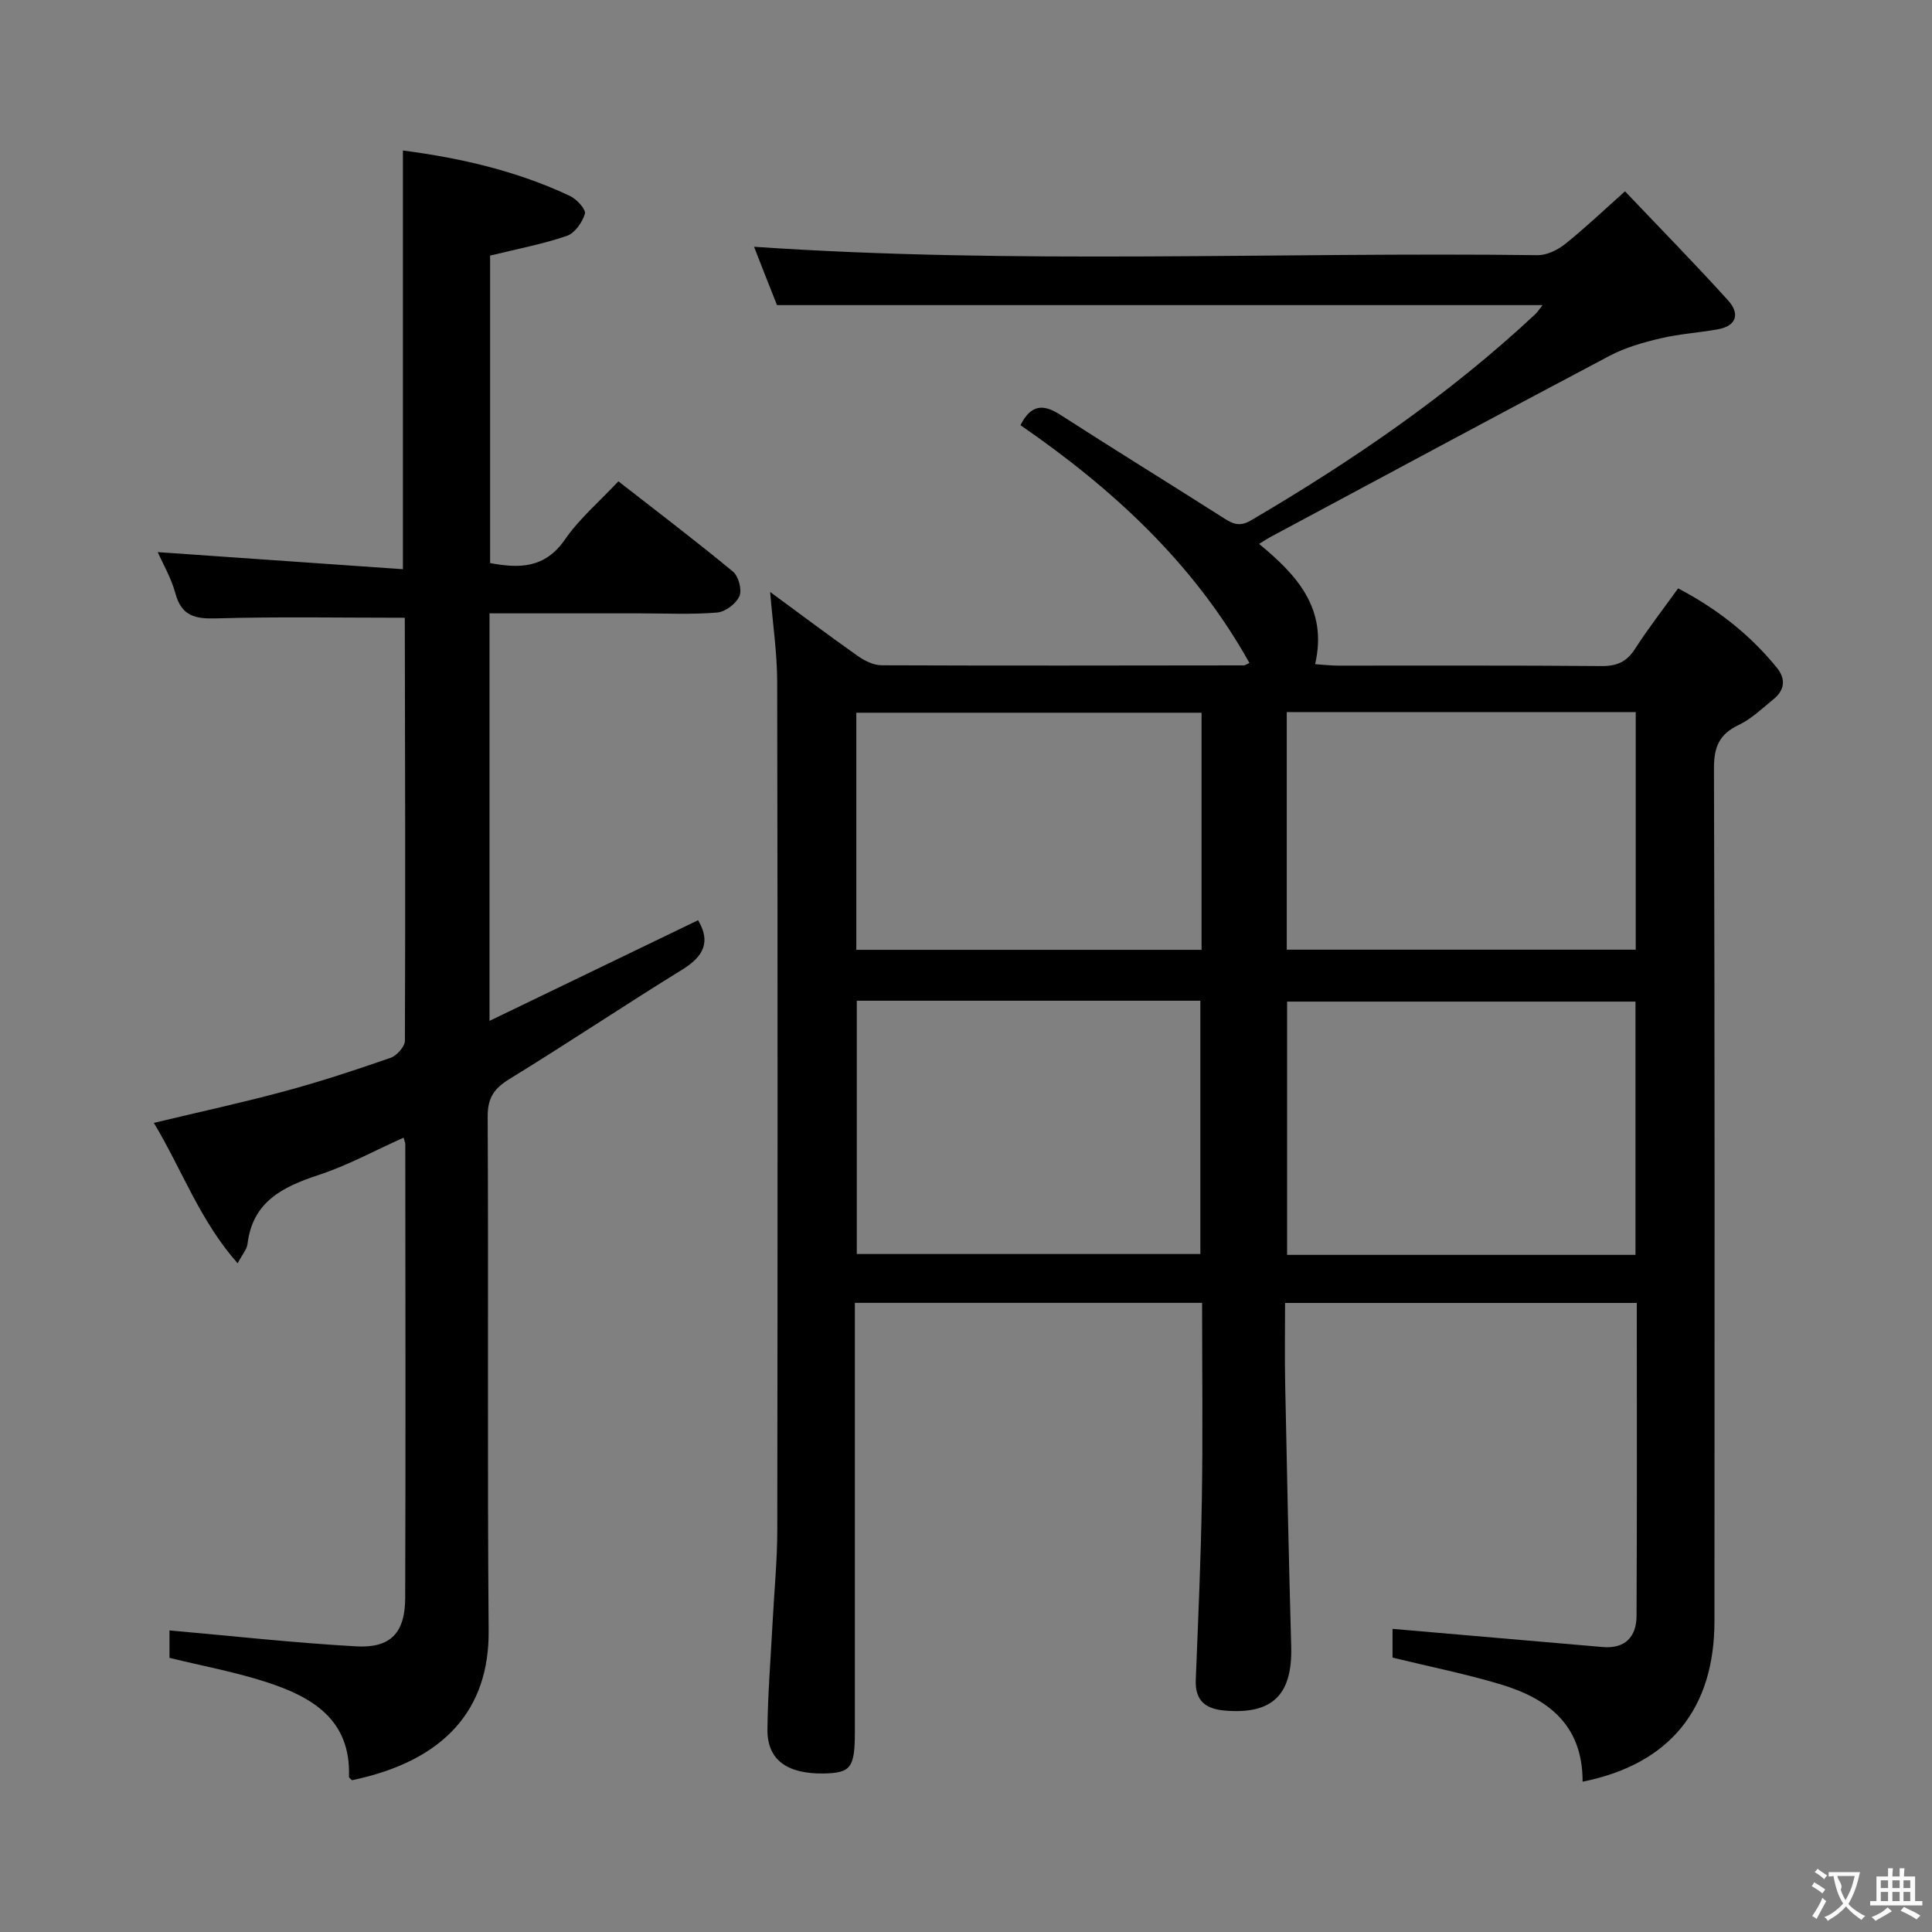 <svg enable-background="new 0 0 400 400" viewBox="0 0 400 400" xmlns="http://www.w3.org/2000/svg"><rect x="0" y="0" width="400" height="400" fill="#808080" stroke="none"/><path d="m327.66 368.88c.03-11.94-7.37-17.29-17.13-20.2-7.13-2.13-14.46-3.6-22.22-5.49 0-1.84 0-4.39 0-5.95 14.51 1.25 29.01 2.52 43.51 3.76 4.64.4 6.99-2.11 7.01-6.44.11-21.48.05-42.97.05-64.8-24.26 0-48.32 0-72.82 0 0 5.78-.09 11.24.02 16.71.37 18.13.74 36.26 1.25 54.38.28 10.06-3.88 14.16-13.8 13.3-3.93-.34-6.12-2.04-5.96-6.29.49-12.47 1.06-24.94 1.26-37.42.22-13.46.05-26.92.05-40.7-24 0-47.59 0-71.89 0v5.35 83.49c0 7.4-.83 8.5-6.43 8.6-7.63.13-11.74-2.85-11.67-9.12.08-7.47.69-14.93 1.08-22.4.33-6.31.96-12.62.96-18.93.07-58.5.09-116.99-.02-175.49-.01-6.09-.93-12.17-1.46-18.68 6.14 4.51 12.09 8.98 18.17 13.27 1.4.99 3.25 1.9 4.9 1.91 25 .1 49.99.05 74.99.02.28 0 .56-.23 1.17-.5-11.51-20.66-28.37-36.11-47.4-49.23 2.16-4.32 4.74-4.41 8.22-2.17 11.04 7.11 22.22 14 33.3 21.05 2 1.27 3.51 2.41 6.17.85 21.02-12.34 41.04-26.02 58.89-42.71.47-.43.81-1 1.5-1.88-52.89 0-105.32 0-158.49 0-.57-1.44-1.47-3.71-2.37-5.98-.85-2.16-1.69-4.32-2.38-6.1 54.07 3.7 108.18 1.06 162.24 1.74 1.9.02 4.12-1.07 5.67-2.3 4.01-3.19 7.73-6.75 12.41-10.92 7.27 7.65 14.45 14.97 21.33 22.57 2.48 2.74 1.84 5.31-2.2 6.02-3.91.69-7.92.94-11.77 1.85-3.6.85-7.28 1.89-10.52 3.6-23.51 12.42-46.91 25.03-70.34 37.58-.58.31-1.13.69-2.26 1.38 7.73 6.38 14.28 13.32 11.6 24.9 1.69.11 3.24.3 4.8.3 18.17.02 36.33-.07 54.49.09 3.21.03 5.23-.88 6.96-3.58 2.69-4.19 5.76-8.13 8.91-12.5 7.97 4.17 14.82 9.51 20.43 16.41 1.92 2.36 1.64 4.65-.7 6.55-2.32 1.88-4.54 4.06-7.18 5.31-4.02 1.91-5.14 4.54-5.13 8.96.17 58.83.13 117.66.1 176.49.03 18.24-9.24 29.72-27.3 33.34zm10.95-109.07c0-17.81 0-35.15 0-52.44-24.28 0-48.17 0-72.13 0v52.44zm-161.22-52.62v52.44h71.13c0-17.64 0-34.98 0-52.44-23.85 0-47.29 0-71.13 0zm89.02-59.76v49.19h72.25c0-16.6 0-32.82 0-49.19-24.22 0-48.09 0-72.25 0zm-17.64.13c-24.16 0-47.83 0-71.48 0v49.09h71.48c0-16.46 0-32.56 0-49.09z" fill="#010000"/><path d="m83.71 127.9c-13.32 0-26.13-.24-38.91.13-4.42.13-7.22-.48-8.49-5.19-.85-3.16-2.58-6.09-3.65-8.53 16.78 1.17 33.68 2.35 50.76 3.54 0-29.64 0-58.02 0-86.69 11.91 1.55 23.61 4.23 34.6 9.42 1.39.65 3.35 2.81 3.08 3.68-.54 1.79-2.11 4.03-3.77 4.59-5 1.7-10.24 2.69-15.86 4.07v63.66c5.92 1.09 11.29 1.2 15.49-4.87 2.97-4.31 7.1-7.82 11.07-12.06 8.13 6.34 16.06 12.36 23.73 18.7 1.15.95 1.9 3.79 1.33 5.08-.69 1.56-2.93 3.26-4.62 3.39-5.3.44-10.65.17-15.98.17-10.29 0-20.58 0-31.14 0v84.37c14.63-7.06 28.88-13.94 43.18-20.84 2.65 4.45 1.18 7.47-3.22 10.19-12.02 7.42-23.77 15.28-35.8 22.67-3.19 1.96-4.56 3.88-4.54 7.8.18 35.49-.09 70.98.2 106.47.13 16.18-9 26.89-28.31 30.93-.21-.25-.62-.5-.61-.74.41-11.9-7.71-16.54-17.16-19.6-6.42-2.08-13.12-3.31-20-5 0-2.09 0-4.51 0-5.68 12.97 1.15 25.79 2.58 38.66 3.3 7.12.4 10.11-2.79 10.14-9.98.11-31.32.04-62.65.02-93.97 0-.32-.16-.63-.35-1.37-5.92 2.65-11.61 5.77-17.68 7.76-7.42 2.45-13.6 5.52-14.64 14.29-.13 1.06-1.02 2.04-2.04 3.96-7.8-8.8-11.5-19.33-17.35-29.07 9.38-2.25 18.35-4.19 27.19-6.58 7.36-1.99 14.62-4.38 21.83-6.89 1.28-.45 2.95-2.31 2.96-3.53.12-29.15.04-58.31-.02-87.47-.03-.12-.19-.25-.1-.11z" fill="#010000"/><g fill="#fbfafa"><path d="m377.9 391.2c-.2.3-.4.5-.6.8-.7-.6-1.4-1-2.2-1.5.2-.3.4-.5.5-.8.6.4 1.4.8 2.3 1.5zm-1.8 6.1c-.2-.2-.5-.4-.9-.6.4-.6.8-1.2 1.2-1.9s.7-1.3.9-1.9c.3.3.5.5.8.7-.7 1.3-1.4 2.6-2 3.7zm2.2-9c-.3.3-.5.5-.6.8-.6-.6-1.3-1.1-2-1.5.3-.3.5-.5.6-.7.6.5 1.3.9 2 1.4zm.3.2v-.9h2 4.5c-.3 1.3-.6 2.5-1 3.6s-.9 2.1-1.4 3c.4.5 1 1 1.6 1.4s1.2.8 1.9 1.1c-.3.2-.5.4-.8.8-.4-.3-1-.7-1.6-1.2s-1.2-1.1-1.6-1.6c-.5.6-1.1 1.1-1.7 1.6s-1.4.9-2.1 1.4c-.1-.3-.3-.5-.7-.8.6-.2 1.2-.5 1.9-1s1.4-1.1 2-1.8c-.5-.8-.9-1.6-1.2-2.5s-.6-2-.8-3.2c-.4.1-.7.1-1 .1zm2.5 2.7c.3 1 .7 1.7 1 2.2.3-.5.6-1.1 1-2s.6-1.9.9-3h-3.2-.4c.1.9 1.3 1.8.7 2.8z"/><path d="m396.5 388.5v1.5 3.6h1.5v.9c-.4 0-1 0-1.7 0h-7.9c-.5 0-.9 0-1.2 0v-.9h1.3v-3.5c0-.7 0-1.2 0-1.6h2.4c0-.8 0-1.4 0-1.7h1c0 .3-.1.8-.1 1.7h1.5c0-.8 0-1.4 0-1.7h1c0 .3-.1.9-.1 1.7zm-8.2 9.2c-.2-.3-.5-.5-.8-.8.8-.3 1.4-.6 1.9-.9s1-.7 1.4-1.1c.3.3.6.5.9.8-1.6 1-2.8 1.6-3.4 2zm2.6-6.8v-1.6h-1.5v1.6zm0 2.7v-1.9h-1.5v1.9zm2.4-2.7v-1.6h-1.5v1.6zm0 2.7v-1.9h-1.5v1.9zm.2 2 .7-.8c.4.2.9.5 1.6.8s1.3.7 1.8 1c-.3.3-.5.5-.8.8-.4-.3-1.5-1-3.3-1.8zm2-4.7v-1.6h-1.4v1.6zm0 2.7v-1.9h-1.4v1.9z"/></g></svg>